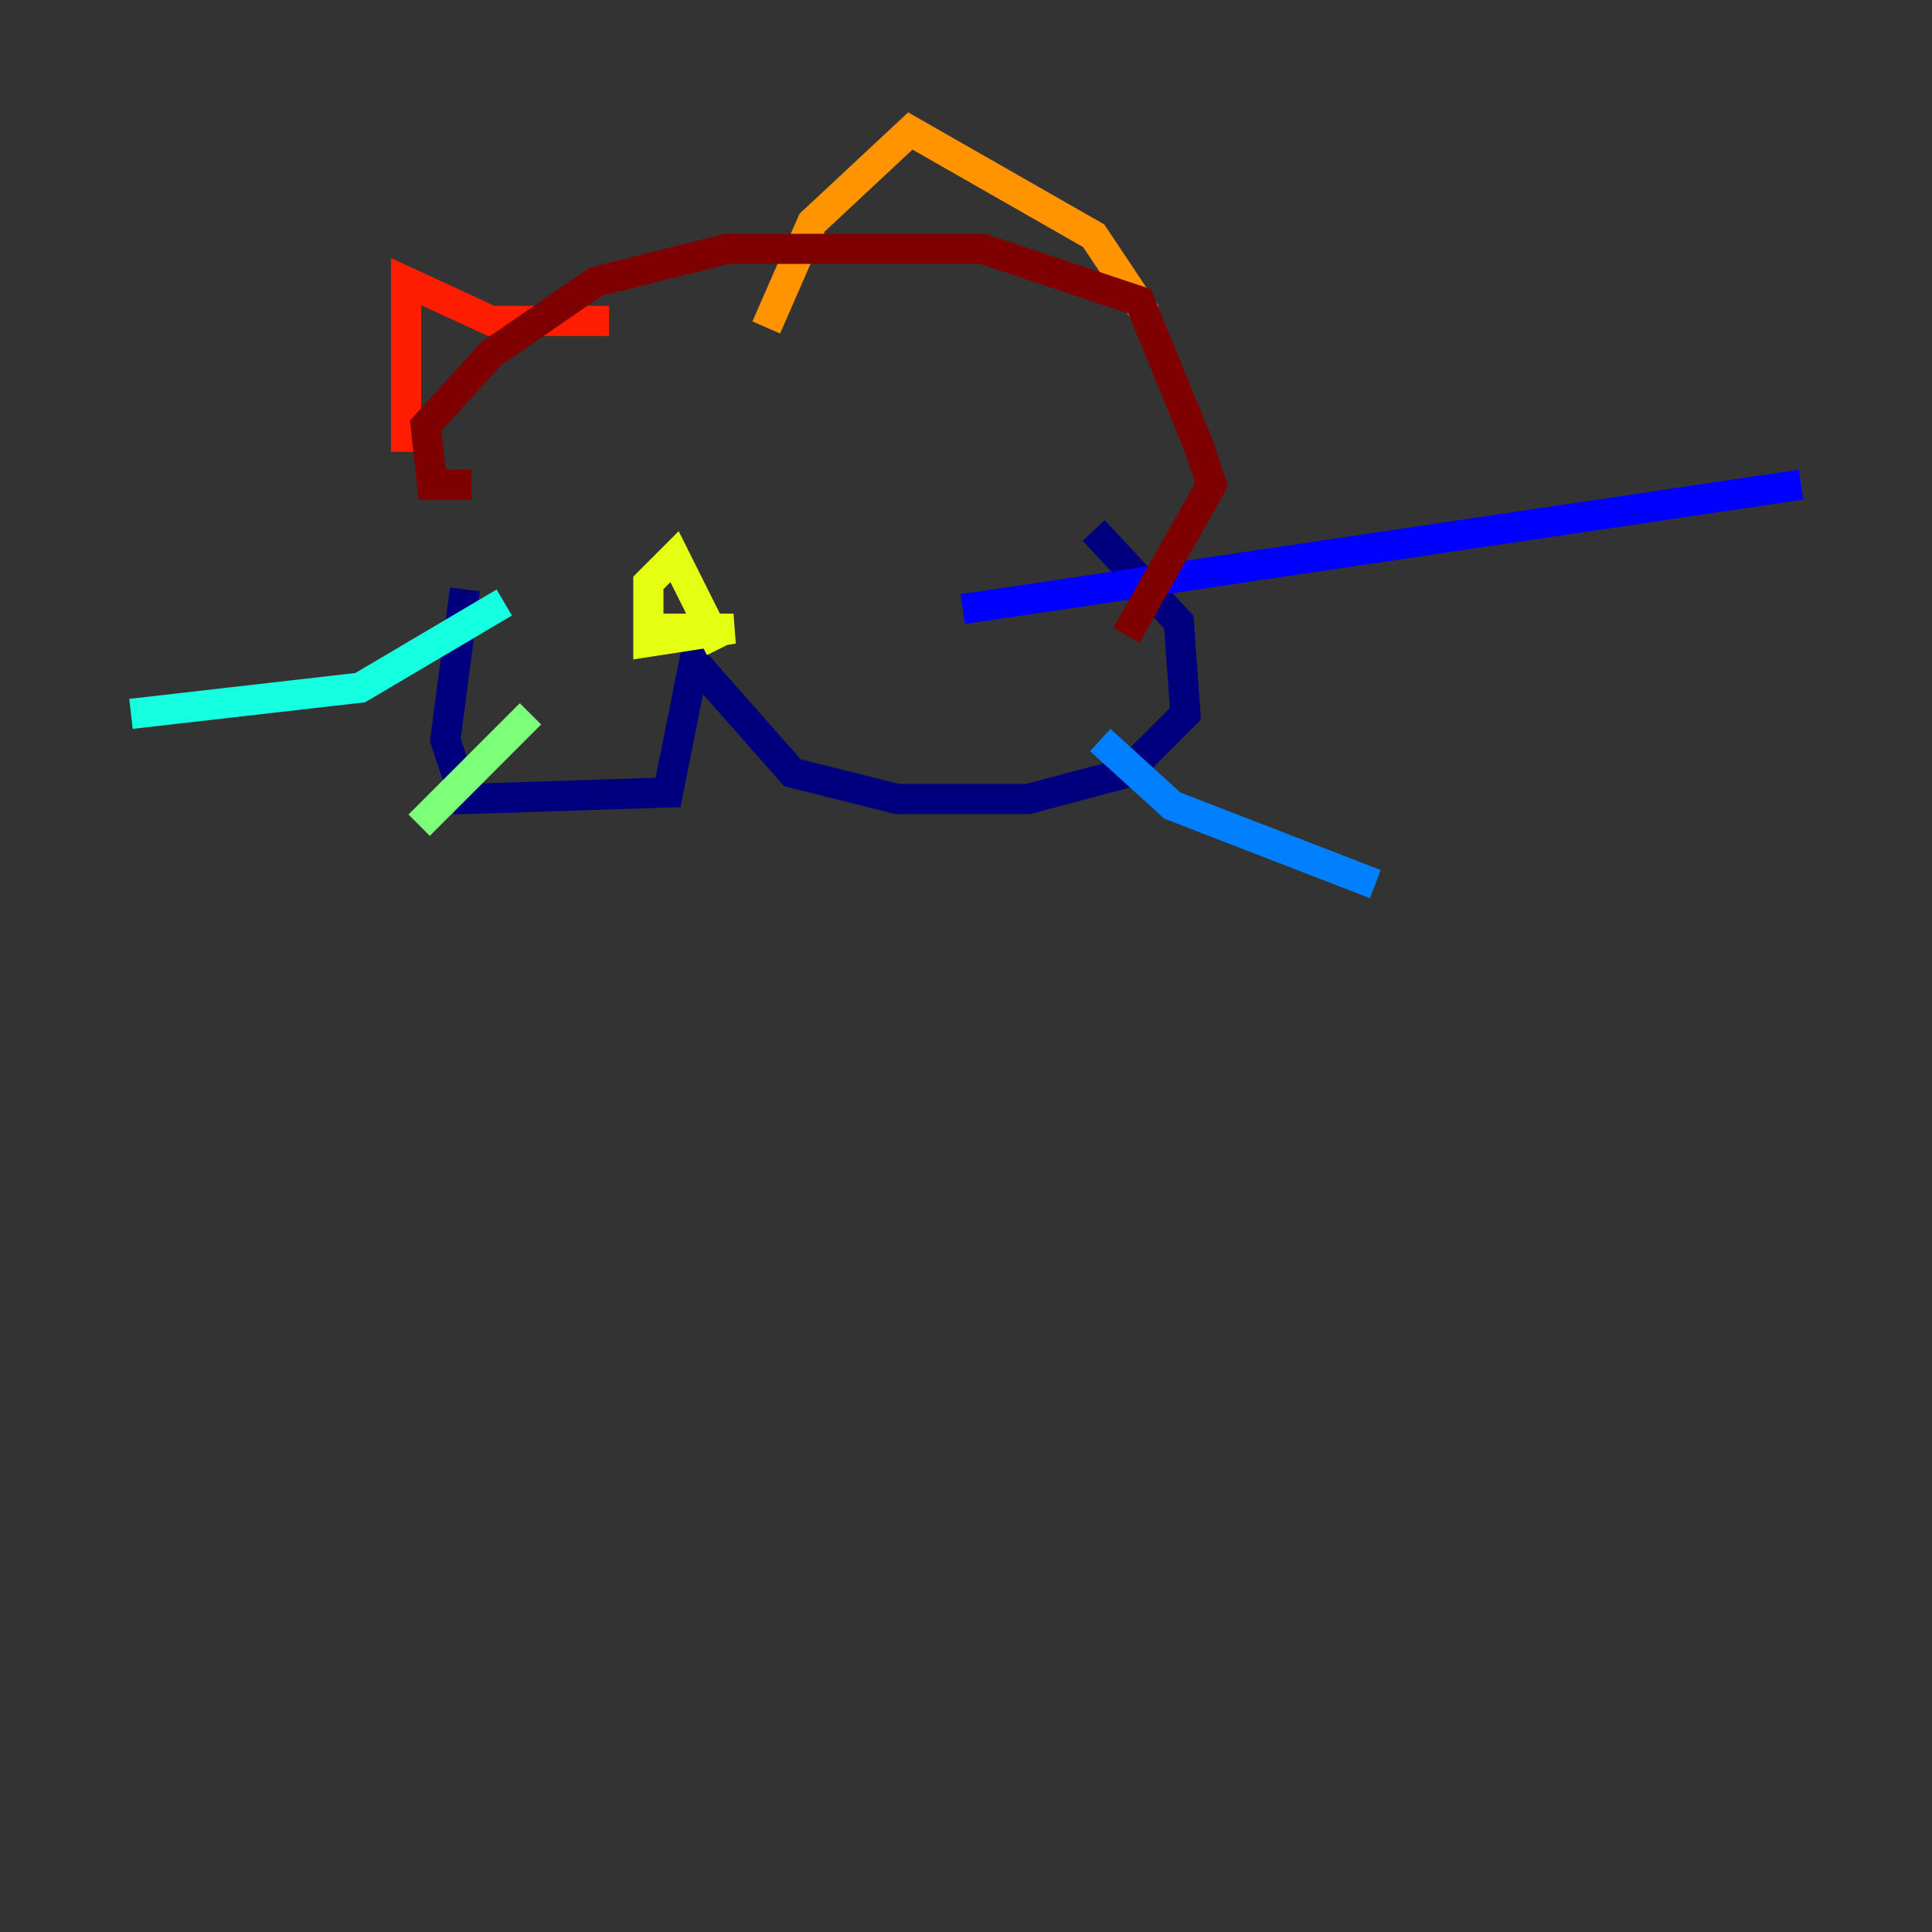 <?xml version="1.0" encoding="utf-8" ?>
<svg baseProfile="tiny" height="128" version="1.2" viewBox="0,0,128,128" width="128" xmlns="http://www.w3.org/2000/svg" xmlns:ev="http://www.w3.org/2001/xml-events" xmlns:xlink="http://www.w3.org/1999/xlink"><rect x="0" y="0" width="128" height="128" fill="#333333" stroke="none"/><defs /><polyline fill="none" points="30.807,39.051 29.505,49.031 30.807,52.936 44.258,52.502 45.993,43.824 52.502,51.2 59.444,52.936 68.122,52.936 74.63,51.2 78.536,47.295 78.102,41.22 72.461,35.146" stroke="#00007f" stroke-width="2" /><polyline fill="none" points="63.783,40.352 119.322,32.108" stroke="#0000ff" stroke-width="2" /><polyline fill="none" points="72.895,49.031 77.668,53.37 91.119,58.576" stroke="#0080ff" stroke-width="2" /><polyline fill="none" points="33.41,39.919 23.864,45.559 8.678,47.295" stroke="#15ffe1" stroke-width="2" /><polyline fill="none" points="35.146,47.295 27.77,54.671" stroke="#7cff79" stroke-width="2" /><polyline fill="none" points="43.39,41.654 48.597,41.654 42.956,42.522 42.956,38.617 44.691,36.881 47.729,42.956" stroke="#e4ff12" stroke-width="2" /><polyline fill="none" points="50.766,21.695 53.803,14.752 60.312,8.678 72.461,15.62 75.932,20.827" stroke="#ff9400" stroke-width="2" /><polyline fill="none" points="40.352,21.261 32.542,21.261 26.902,18.658 26.902,29.939" stroke="#ff1d00" stroke-width="2" /><polyline fill="none" points="31.241,32.108 28.637,32.108 28.203,28.203 32.542,23.43 39.485,18.658 48.163,16.488 65.085,16.488 75.498,19.959 79.403,29.505 80.271,32.108 74.63,42.088" stroke="#7f0000" stroke-width="2" /></svg>